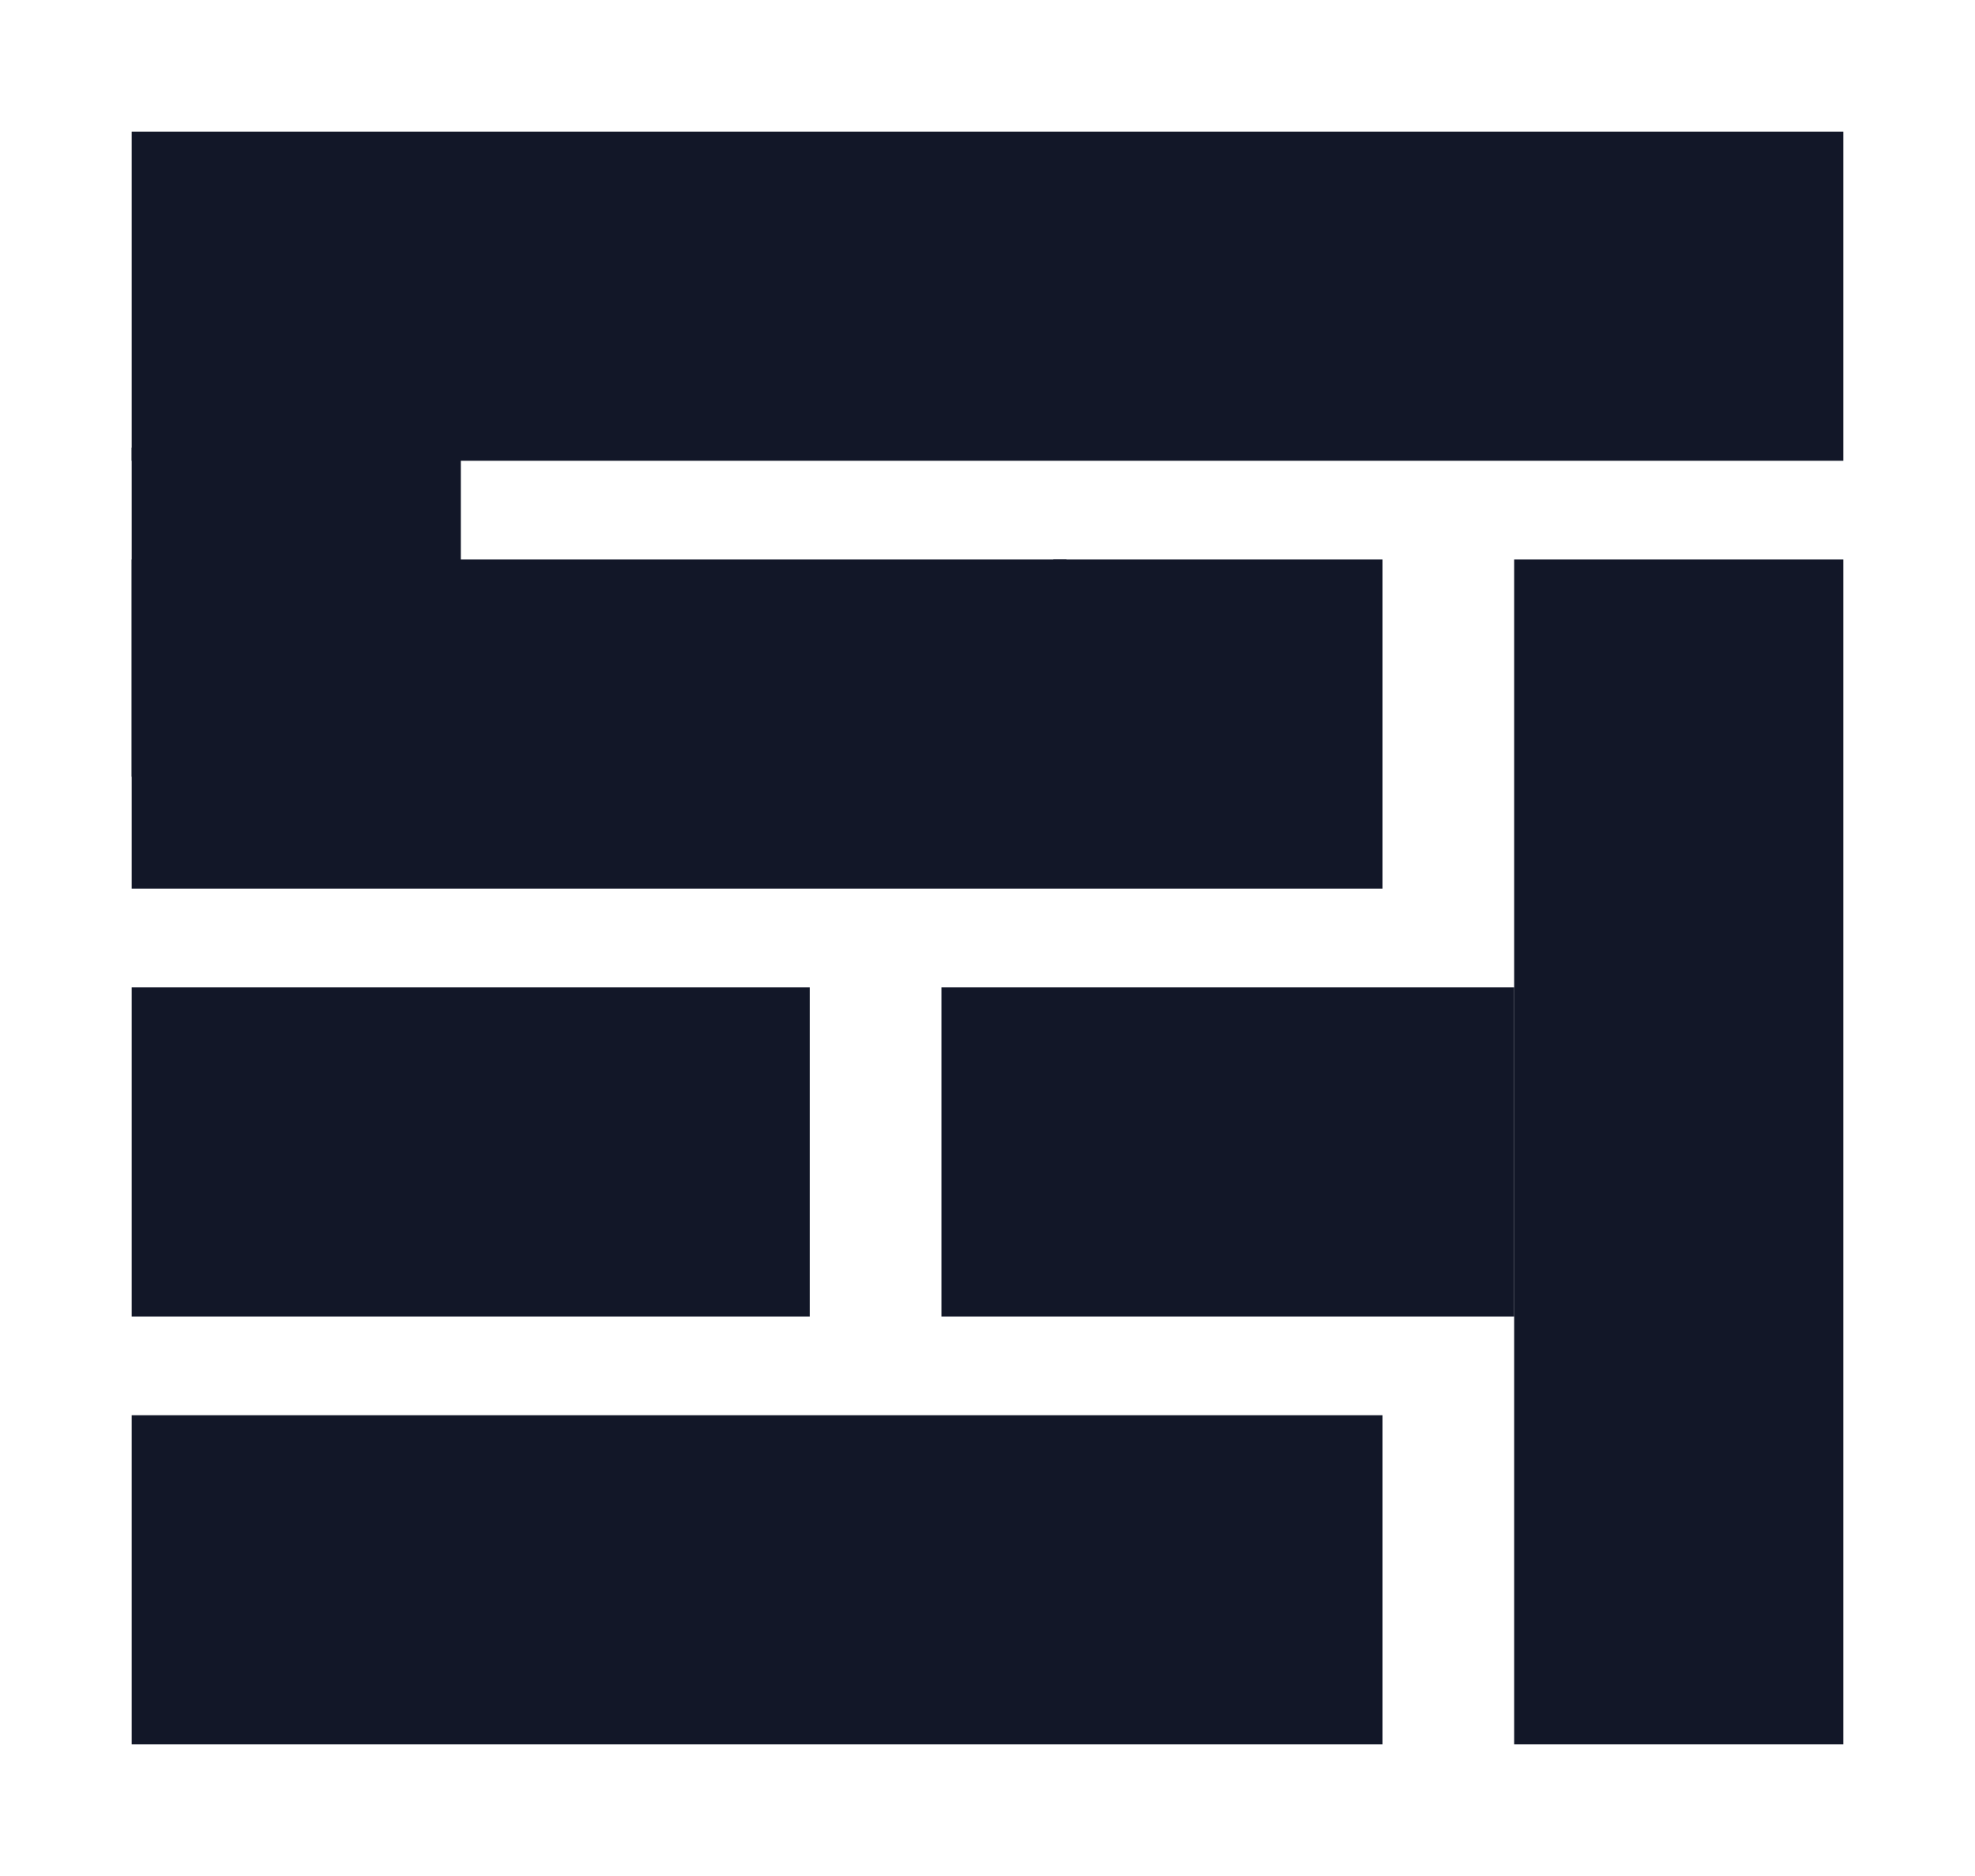 <svg width="300" height="285" viewBox="0 0 300 285" fill="none" xmlns="http://www.w3.org/2000/svg">
<rect x="20" y="68" width="50" height="50" fill="#121728"/>
<rect x="160" y="85" width="50" height="50" fill="#121728"/>
<rect x="20" y="215" width="190" height="50" fill="#121728"/>
<rect x="230" y="85" width="50" height="180" fill="#121728"/>
<rect x="20" y="20" width="260" height="50" fill="#121728"/>
<rect x="20" y="150" width="103" height="50" fill="#121728"/>
<rect x="143" y="150" width="87" height="50" fill="#121728"/>
<rect x="20" y="85" width="142" height="50" fill="#121728"/>
</svg>

